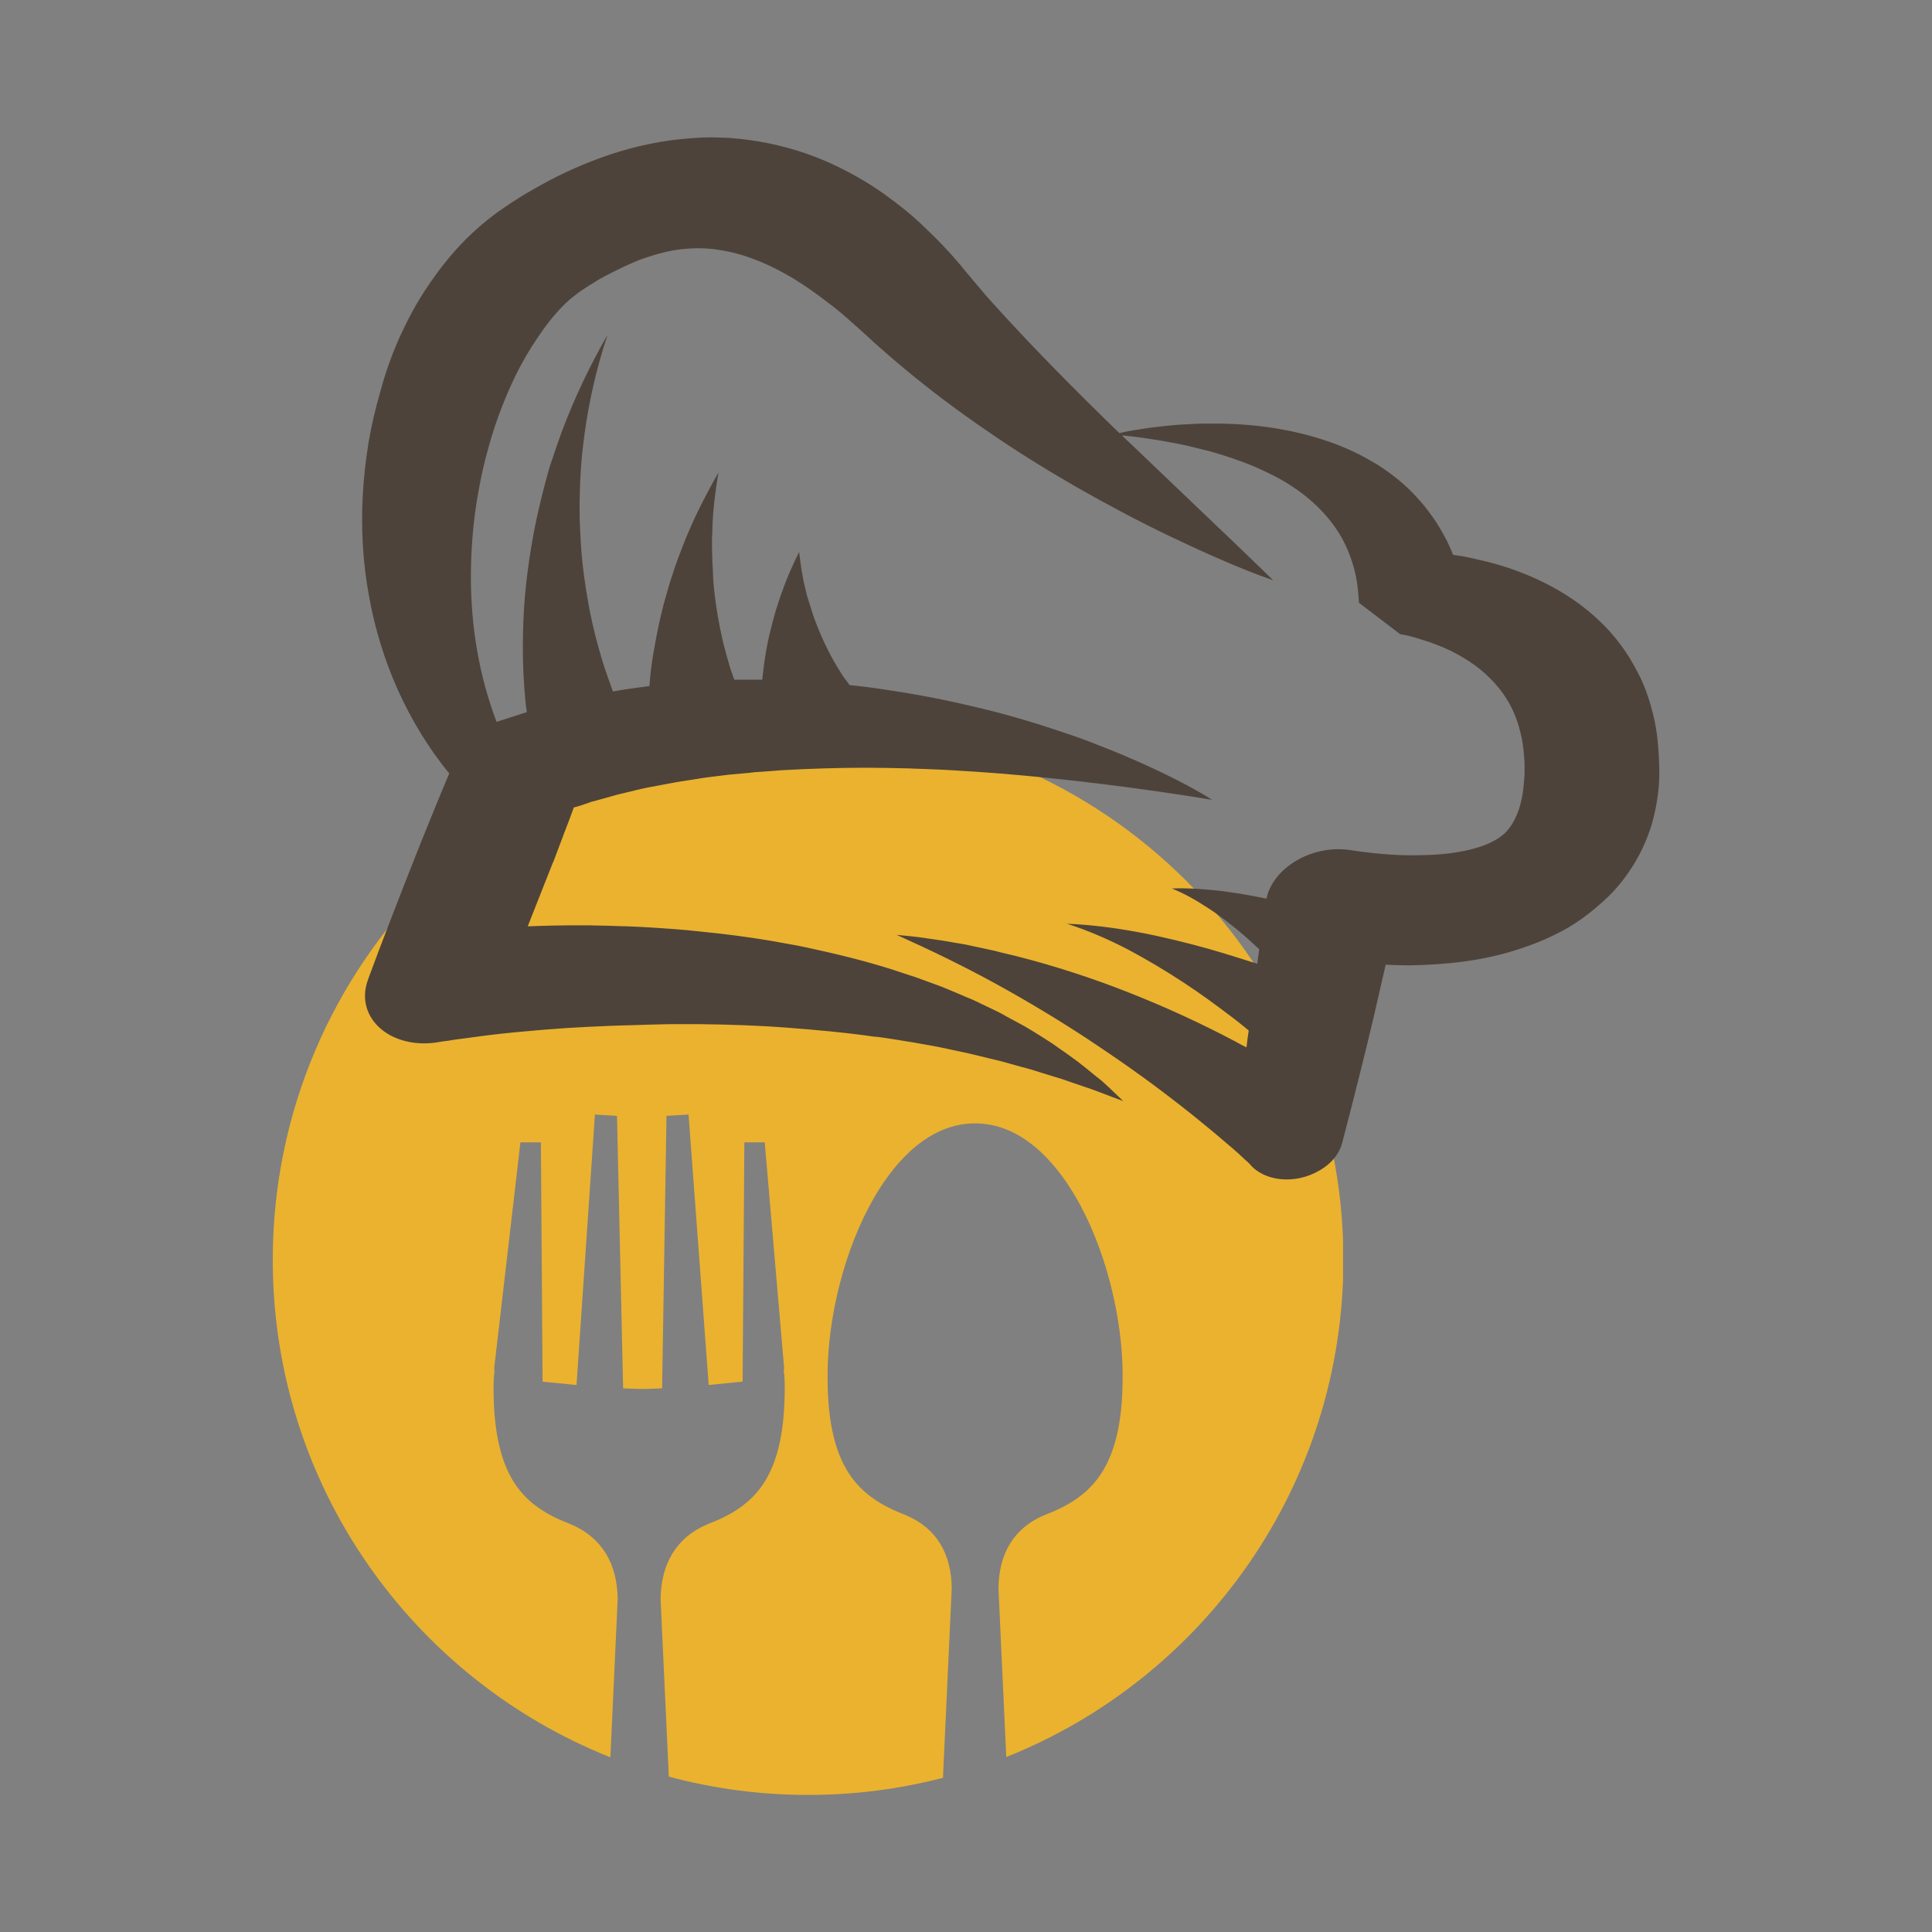 <svg xmlns="http://www.w3.org/2000/svg" xmlns:xlink="http://www.w3.org/1999/xlink" width="500" zoomAndPan="magnify" viewBox="0 0 375 375" height="500" preserveAspectRatio="xMidYMid meet" version="1.0"><rect x="0" y="0" width="375" height="375" fill="#808080" stroke="none"/><defs><clipPath id="9deb560787"><path d="M 52.934 140.641 L 260.684 140.641 L 260.684 348.391 L 52.934 348.391 Z M 52.934 140.641 " clip-rule="nonzero"/></clipPath><clipPath id="63b0964a12"><path d="M 70 26.562 L 322.062 26.562 L 322.062 229 L 70 229 Z M 70 26.562 " clip-rule="nonzero"/></clipPath></defs><g clip-path="url(#9deb560787)"><path fill="#ebb22f" d="M 156.863 140.609 C 214.246 140.609 260.754 187.125 260.754 244.5 C 260.754 288.289 233.66 325.75 195.316 341.039 L 193.801 308.305 L 193.801 308.242 C 193.883 301.766 196.617 296.664 202.684 294.098 L 203.465 293.785 L 203.504 293.773 L 203.555 293.75 L 203.629 293.723 C 208.098 291.914 211.734 289.48 214.211 285.266 C 217.305 280.012 217.906 273.016 217.906 267.059 C 217.906 255.609 214.531 242.094 208.715 232.195 C 204.582 225.16 198.066 218.047 189.266 218.047 C 180.465 218.047 173.949 225.16 169.816 232.195 C 164 242.094 160.625 255.609 160.625 267.059 C 160.625 273.02 161.223 280.02 164.32 285.266 C 166.824 289.508 170.504 291.949 174.992 293.758 C 175.117 293.805 175.242 293.863 175.367 293.91 L 175.402 293.91 L 175.789 294.078 C 181.879 296.637 184.645 301.68 184.73 308.242 L 184.73 308.305 L 183.027 345.074 C 174.664 347.246 165.898 348.398 156.863 348.398 C 147.508 348.398 138.441 347.156 129.816 344.84 L 128.223 310.41 L 128.223 310.336 C 128.309 303.699 131.137 298.469 137.352 295.836 L 138.145 295.523 L 138.172 295.52 L 138.199 295.504 L 138.289 295.469 C 142.672 293.695 146.246 291.309 148.684 287.172 C 151.734 281.988 152.32 275.039 152.32 269.16 C 152.32 268.59 152.301 268.02 152.266 267.449 C 152.242 267.121 152.215 266.797 152.176 266.477 L 152.117 265.996 L 152.211 265.668 L 148.434 221.727 L 144.48 221.73 L 144.141 268.172 L 137.559 268.828 L 133.648 216.336 L 129.363 216.59 L 128.516 269.473 L 126.184 269.57 C 125.699 269.59 125.211 269.598 124.73 269.598 C 124.246 269.598 123.75 269.59 123.266 269.57 L 120.949 269.473 L 119.758 216.59 L 115.473 216.34 L 111.902 268.832 L 105.316 268.18 L 104.984 221.73 L 101.012 221.73 L 95.906 265.688 L 95.988 266.004 L 95.934 266.469 C 95.898 266.797 95.871 267.121 95.848 267.449 C 95.812 268.02 95.793 268.59 95.793 269.16 C 95.793 275.039 96.379 281.988 99.43 287.172 C 101.887 291.344 105.504 293.73 109.914 295.504 C 110.02 295.547 110.125 295.586 110.219 295.629 L 110.254 295.629 L 110.715 295.824 C 116.941 298.445 119.801 303.621 119.891 310.336 L 119.891 310.41 L 118.473 341.09 C 80.078 325.828 52.941 288.34 52.941 244.508 C 52.969 187.117 99.48 140.609 156.863 140.609 " fill-opacity="1" fill-rule="evenodd"/></g><path fill="#f6f5f4" d="M 197.168 75.559 C 199.02 75.559 199.02 72.66 197.168 72.66 C 195.316 72.66 195.316 75.559 197.168 75.559 Z M 197.168 75.559 " fill-opacity="1" fill-rule="nonzero"/><g clip-path="url(#63b0964a12)"><path fill="#4d433a" d="M 77.516 65.566 C 79.059 62.176 80.848 58.723 83.191 55.328 C 85.473 51.938 88.188 48.484 91.762 45.152 C 93.551 43.488 95.586 41.82 97.871 40.281 C 98.855 39.602 99.719 39.047 100.707 38.43 C 101.633 37.812 102.617 37.258 103.605 36.703 C 107.551 34.422 111.871 32.324 116.68 30.598 C 121.43 28.871 126.672 27.574 131.977 27.02 C 133.332 26.895 134.629 26.773 135.984 26.711 C 137.344 26.648 138.637 26.648 139.934 26.711 C 142.586 26.773 145.113 27.082 147.582 27.512 C 152.516 28.375 156.957 29.797 160.965 31.582 C 164.91 33.371 168.426 35.406 171.574 37.629 C 173.113 38.738 174.656 39.91 176.074 41.082 C 177.492 42.254 178.852 43.488 180.082 44.723 C 181.379 45.953 182.613 47.188 183.785 48.484 C 184.402 49.102 184.957 49.777 185.512 50.395 L 186.375 51.383 L 187.113 52.309 C 188.102 53.48 189.027 54.59 190.016 55.762 L 191.492 57.488 L 193.035 59.215 C 200.621 67.602 208.824 75.867 217.273 84.07 C 218.57 83.762 219.863 83.516 221.223 83.332 C 222.949 83.023 224.676 82.836 226.465 82.652 C 228.191 82.469 229.98 82.344 231.707 82.281 C 232.57 82.219 233.496 82.219 234.359 82.219 C 235.223 82.219 236.148 82.219 237.012 82.219 C 244.043 82.344 251.195 83.391 257.797 85.676 C 259.461 86.23 261.066 86.906 262.668 87.648 C 264.273 88.387 265.754 89.25 267.234 90.113 C 268.715 91.039 270.07 92.027 271.363 93.074 C 272.66 94.125 273.895 95.297 275.004 96.527 C 275.559 97.145 276.113 97.762 276.609 98.379 C 277.102 98.996 277.594 99.676 278.086 100.352 C 279.012 101.648 279.816 103.066 280.555 104.422 C 281.109 105.473 281.602 106.582 282.035 107.691 C 283.453 107.879 284.809 108.125 286.105 108.434 C 289.25 109.109 292.336 109.973 295.297 111.145 C 301.215 113.43 306.582 116.695 310.84 120.891 C 312.996 122.988 314.785 125.27 316.328 127.738 C 317.066 128.973 317.746 130.203 318.363 131.438 C 318.98 132.734 319.473 134.027 319.906 135.324 C 320.77 137.914 321.383 140.566 321.691 143.219 C 321.754 143.898 321.816 144.512 321.879 145.191 C 321.941 145.871 321.941 146.488 322 147.164 C 322 147.844 322.062 148.461 322.062 149.141 L 322.062 151.113 C 321.941 153.887 321.508 156.785 320.645 159.871 C 319.719 162.953 318.301 166.16 316.082 169.367 C 314.969 170.973 313.676 172.574 312.133 174.055 C 310.59 175.535 308.926 176.957 307.137 178.25 C 305.348 179.547 303.438 180.656 301.465 181.582 C 299.488 182.566 297.516 183.309 295.543 183.984 C 291.594 185.344 287.77 186.145 284.07 186.637 C 280.43 187.133 276.914 187.316 273.523 187.379 C 271.98 187.379 270.441 187.316 268.961 187.254 C 268.156 190.77 267.355 194.223 266.555 197.738 C 265.691 201.441 264.766 205.141 263.84 208.844 C 262.914 212.543 261.988 216.242 261.004 219.945 L 260.512 221.855 C 259.953 223.953 258.414 225.926 255.945 227.281 C 251.32 229.934 245.336 229.32 242.562 225.926 C 242.562 225.926 242.438 225.805 242.379 225.742 L 242.191 225.555 L 241.762 225.188 L 240.898 224.383 C 240.34 223.828 239.727 223.336 239.109 222.781 C 237.875 221.73 236.641 220.684 235.406 219.637 C 232.879 217.539 230.289 215.441 227.699 213.469 C 222.457 209.398 216.906 205.512 211.23 201.75 C 205.496 197.988 199.574 194.41 193.406 191.016 C 187.238 187.625 180.762 184.48 174.039 181.457 C 176.012 181.641 177.988 181.828 179.961 182.137 C 180.949 182.258 181.934 182.445 182.922 182.566 L 185.82 183.062 L 187.301 183.309 L 188.719 183.617 L 191.617 184.234 C 192.543 184.418 193.531 184.664 194.453 184.91 C 195.379 185.156 196.367 185.344 197.293 185.59 C 204.816 187.5 212.156 189.906 219.188 192.684 C 226.219 195.457 233.062 198.605 239.602 202.059 C 240.402 202.488 241.145 202.922 241.945 203.289 C 242.07 202.18 242.191 201.133 242.379 200.023 C 242.129 199.836 241.883 199.59 241.637 199.406 C 240.898 198.789 240.094 198.172 239.293 197.555 C 236.148 195.148 232.941 192.805 229.547 190.586 C 226.156 188.367 222.641 186.27 218.941 184.293 C 215.238 182.383 211.355 180.656 207.098 179.297 C 211.785 179.484 216.473 180.102 221.098 180.965 C 225.664 181.828 230.164 182.938 234.605 184.172 C 237.812 185.098 240.957 186.082 244.043 187.07 C 244.105 186.762 244.105 186.391 244.164 186.082 C 244.227 185.465 244.352 184.852 244.414 184.234 C 243.117 183.062 241.82 181.828 240.465 180.719 C 238.555 179.176 236.578 177.57 234.422 176.215 C 232.262 174.797 230.043 173.5 227.453 172.453 C 230.473 172.328 233.559 172.574 236.578 172.883 C 239.602 173.254 242.562 173.746 245.523 174.363 C 245.645 174.363 245.707 174.426 245.832 174.426 C 245.895 174.055 246.016 173.625 246.141 173.254 C 248.176 167.703 255.266 164.004 261.988 164.988 L 263.223 165.176 L 264.582 165.359 C 265.137 165.422 265.691 165.484 266.246 165.547 C 267.355 165.668 268.465 165.793 269.637 165.852 C 271.922 166.039 274.141 166.039 276.359 165.977 C 280.68 165.914 284.809 165.238 287.586 164.25 C 289.004 163.758 290.055 163.203 290.918 162.645 C 291.348 162.336 291.719 162.031 292.09 161.723 C 292.457 161.352 292.766 160.98 293.074 160.551 C 293.754 159.688 294.309 158.516 294.801 157.156 C 295.234 155.801 295.605 154.195 295.727 152.531 L 295.789 152.223 L 295.789 151.852 L 295.852 151.176 C 295.914 150.742 295.914 150.25 295.914 149.816 L 295.914 148.461 C 295.914 148.027 295.914 147.598 295.852 147.164 C 295.727 145.438 295.543 143.773 295.109 142.168 C 294.742 140.566 294.184 139.023 293.508 137.605 C 292.828 136.188 291.965 134.832 290.918 133.535 C 289.867 132.238 288.695 131.066 287.34 129.957 C 285.98 128.848 284.441 127.859 282.773 126.934 C 281.109 126.012 279.258 125.27 277.348 124.594 C 276.359 124.285 275.375 123.977 274.387 123.668 C 273.895 123.543 273.398 123.422 272.906 123.297 L 272.23 123.172 L 271.922 123.113 L 271.734 123.113 L 271.797 123.113 L 263.777 117.004 C 263.656 114.785 263.41 112.566 262.855 110.469 C 262.297 108.371 261.496 106.336 260.449 104.422 C 258.289 100.602 255.02 97.145 250.641 94.309 C 248.484 92.891 246.016 91.656 243.426 90.547 C 242.129 89.992 240.773 89.496 239.355 89.004 C 237.938 88.512 236.52 88.078 235.039 87.648 C 234.297 87.461 233.559 87.277 232.816 87.094 C 232.078 86.906 231.336 86.723 230.535 86.539 C 228.992 86.168 227.453 85.922 225.848 85.613 C 223.195 85.18 220.543 84.75 217.77 84.504 C 218.262 84.996 218.754 85.488 219.25 85.922 L 226.156 92.52 L 233.125 99.18 C 237.812 103.621 242.438 108.062 247.125 112.625 C 243.672 111.453 240.402 110.098 237.133 108.68 C 235.531 108 233.867 107.262 232.262 106.52 L 227.512 104.301 C 221.16 101.277 215.055 98.008 209.07 94.617 C 203.09 91.164 197.293 87.586 191.68 83.699 C 186.066 79.875 180.641 75.805 175.457 71.488 C 174.164 70.379 172.867 69.328 171.633 68.219 C 170.34 67.109 169.105 66 167.871 64.828 L 166.145 63.285 C 165.59 62.793 165.035 62.297 164.48 61.805 C 163.371 60.82 162.258 59.895 161.086 59.031 C 158.805 57.242 156.461 55.574 154.055 54.094 C 151.652 52.676 149.184 51.383 146.719 50.457 C 144.25 49.469 141.844 48.852 139.438 48.484 C 137.094 48.113 134.75 48.113 132.406 48.359 C 130.062 48.605 127.66 49.223 125.129 50.086 C 123.836 50.52 122.602 51.074 121.246 51.691 C 119.949 52.309 118.594 52.984 117.297 53.664 C 116.617 54.035 115.941 54.402 115.324 54.836 C 114.645 55.207 113.965 55.637 113.352 56.07 C 112.547 56.562 111.684 57.242 110.758 57.98 C 108.973 59.523 107.184 61.559 105.578 63.777 C 103.977 66 102.434 68.406 101.078 70.934 C 99.719 73.461 98.547 76.113 97.5 78.766 C 96.449 81.48 95.527 84.195 94.785 86.969 C 93.984 89.746 93.367 92.582 92.875 95.355 C 91.824 101.031 91.395 106.707 91.395 112.379 C 91.453 121.816 92.996 131.191 96.391 140.133 C 96.449 140.133 96.512 140.074 96.512 140.074 C 98.426 139.457 100.336 138.84 102.25 138.223 C 102 136.559 101.879 134.953 101.754 133.289 C 101.508 129.957 101.445 126.629 101.508 123.297 C 101.57 119.965 101.754 116.637 102.125 113.305 C 102.496 109.973 102.988 106.707 103.605 103.375 C 104.223 100.105 105.023 96.777 105.887 93.508 L 106.566 91.039 C 106.812 90.238 107.059 89.438 107.367 88.633 C 107.859 87.031 108.477 85.426 109.031 83.824 C 111.438 77.41 114.398 71.117 117.914 65.012 C 115.816 71.363 114.336 77.781 113.473 84.133 C 113.289 85.734 113.043 87.277 112.918 88.883 C 112.855 89.684 112.793 90.484 112.734 91.227 L 112.609 93.57 C 112.488 96.715 112.426 99.859 112.609 102.945 C 112.734 106.027 112.98 109.109 113.41 112.133 C 113.844 115.156 114.336 118.176 115.016 121.137 C 115.695 124.098 116.496 126.996 117.422 129.836 C 117.914 131.254 118.406 132.672 118.902 134.027 C 118.902 134.09 118.961 134.152 118.961 134.215 C 121.305 133.781 123.711 133.473 126.055 133.164 C 126.055 132.918 126.117 132.609 126.117 132.301 C 126.301 130.266 126.547 128.23 126.918 126.258 C 127.598 122.25 128.461 118.301 129.633 114.414 L 130.062 112.934 L 130.559 111.453 C 130.867 110.469 131.176 109.543 131.543 108.555 C 132.285 106.645 132.965 104.73 133.828 102.82 C 135.43 99.059 137.402 95.355 139.438 91.719 C 138.824 95.543 138.328 99.305 138.266 103.066 C 138.145 104.918 138.207 106.766 138.266 108.617 C 138.266 109.543 138.391 110.469 138.391 111.395 L 138.453 112.75 L 138.574 114.105 C 138.945 117.746 139.562 121.262 140.363 124.715 C 140.797 126.441 141.289 128.168 141.781 129.836 C 142.031 130.512 142.277 131.254 142.523 131.93 L 147.949 131.93 C 148.012 131.375 148.074 130.883 148.137 130.328 C 148.445 127.613 148.875 124.961 149.555 122.371 L 149.801 121.383 L 150.047 120.398 C 150.234 119.719 150.418 119.102 150.602 118.426 C 151.035 117.129 151.406 115.832 151.898 114.602 C 152.762 112.07 153.934 109.543 155.105 107.137 C 155.414 109.605 155.723 112.012 156.34 114.355 C 156.586 115.523 156.957 116.695 157.324 117.809 C 157.512 118.363 157.695 118.918 157.879 119.535 L 158.188 120.398 L 158.496 121.199 C 159.359 123.422 160.348 125.578 161.457 127.613 C 162.012 128.664 162.629 129.648 163.246 130.637 C 163.555 131.129 163.863 131.621 164.234 132.055 C 164.418 132.301 164.543 132.488 164.727 132.734 C 164.789 132.793 164.852 132.918 164.91 132.98 C 167.379 133.227 169.785 133.535 172.129 133.906 C 177.988 134.77 183.723 135.879 189.336 137.234 C 194.949 138.531 200.375 140.133 205.68 141.922 C 208.332 142.785 210.922 143.711 213.512 144.762 C 216.102 145.746 218.57 146.797 221.098 147.906 C 226.031 150.125 230.844 152.469 235.285 155.246 C 223.996 153.395 212.773 151.914 201.547 150.805 C 195.934 150.25 190.383 149.816 184.77 149.508 C 181.871 149.324 179.035 149.262 176.199 149.141 C 173.484 149.078 170.832 149.016 168.117 149.016 C 162.566 149.016 157.078 149.199 151.59 149.508 C 151.098 149.57 150.539 149.57 150.047 149.633 C 149.184 149.695 148.32 149.754 147.52 149.816 L 146.469 149.879 L 145.484 150.004 L 141.414 150.371 C 140.734 150.434 140.055 150.559 139.379 150.621 C 138.02 150.805 136.727 150.926 135.367 151.176 L 131.422 151.793 L 130.434 151.977 L 129.449 152.16 L 127.473 152.531 L 125.5 152.902 C 124.82 153.023 124.203 153.211 123.59 153.332 C 122.293 153.641 120.996 153.949 119.766 154.258 L 116.004 155.309 L 115.078 155.555 C 114.77 155.613 114.461 155.738 114.152 155.863 L 112.301 156.477 C 111.992 156.539 111.684 156.664 111.375 156.727 C 110.758 158.453 110.082 160.242 109.402 161.969 C 109.402 162.031 109.34 162.09 109.34 162.152 L 107.43 167.211 L 107.305 167.457 L 105.207 172.762 C 104.285 175.105 103.359 177.449 102.434 179.793 C 102.496 179.793 102.555 179.793 102.68 179.793 C 105.887 179.668 109.031 179.605 112.18 179.605 C 113.781 179.605 115.324 179.605 116.926 179.668 C 118.531 179.668 120.074 179.793 121.613 179.793 C 124.762 179.914 127.844 180.102 130.988 180.348 C 132.531 180.469 134.074 180.594 135.613 180.777 L 137.957 181.027 L 140.242 181.273 C 143.324 181.641 146.348 182.074 149.367 182.566 L 153.871 183.371 C 155.352 183.617 156.832 183.984 158.312 184.293 C 164.234 185.59 170.031 187.07 175.582 188.98 C 176.262 189.23 177 189.414 177.68 189.66 L 179.715 190.402 L 181.75 191.141 C 182.426 191.387 183.105 191.633 183.785 191.941 C 185.141 192.496 186.438 193.051 187.73 193.609 C 188.41 193.855 189.027 194.164 189.707 194.473 L 191.617 195.395 C 192.914 196.012 194.145 196.566 195.379 197.309 L 199.02 199.281 C 200.191 199.961 201.363 200.699 202.535 201.441 L 204.262 202.551 L 205.926 203.723 C 207.035 204.461 208.086 205.266 209.195 206.066 C 210.242 206.867 211.293 207.73 212.277 208.535 L 213.82 209.766 C 214.312 210.199 214.746 210.629 215.238 211.062 C 216.164 211.926 217.09 212.852 218.016 213.715 C 216.656 213.223 215.363 212.727 214.066 212.234 C 213.391 211.988 212.773 211.742 212.094 211.492 L 210.121 210.816 C 208.762 210.383 207.469 209.891 206.172 209.457 C 204.816 209.027 203.461 208.656 202.164 208.227 L 200.191 207.609 L 198.156 207.055 L 194.145 205.941 C 191.434 205.328 188.781 204.586 186.004 204.031 L 183.969 203.598 C 183.293 203.477 182.613 203.289 181.934 203.168 C 180.578 202.922 179.16 202.676 177.801 202.426 C 176.445 202.18 175.027 201.996 173.668 201.75 L 171.633 201.441 C 170.957 201.316 170.215 201.254 169.539 201.195 C 163.984 200.391 158.375 199.898 152.762 199.469 C 147.148 199.035 141.473 198.852 135.801 198.789 L 131.543 198.789 C 130.125 198.789 128.707 198.789 127.289 198.852 C 125.871 198.91 124.453 198.91 123.031 198.973 C 121.613 199.035 120.195 199.035 118.777 199.098 C 115.941 199.219 113.102 199.344 110.203 199.527 C 108.785 199.652 107.367 199.715 105.949 199.836 L 103.789 200.023 L 101.691 200.207 C 98.855 200.453 96.02 200.762 93.242 201.133 C 91.824 201.316 90.469 201.504 89.109 201.688 C 88.434 201.75 87.754 201.871 87.074 201.996 L 86.09 202.117 L 85.656 202.18 L 85.289 202.242 C 83.621 202.551 81.895 202.613 80.168 202.367 C 73.262 201.379 69.312 195.953 71.41 190.215 L 71.535 189.844 C 72.828 186.328 74.184 182.754 75.543 179.238 C 76.898 175.723 78.258 172.207 79.676 168.629 L 81.773 163.324 L 83.93 158.02 C 84.98 155.367 86.09 152.777 87.199 150.125 C 83.129 145.191 79.859 139.703 77.27 134.027 C 74.617 128.105 72.707 121.879 71.594 115.523 C 70.422 109.172 70.055 102.574 70.422 95.973 C 70.609 92.645 70.977 89.312 71.535 85.922 C 72.09 82.59 72.891 79.199 73.879 75.805 C 74.801 72.414 75.973 69.02 77.516 65.566 Z M 77.516 65.566 " fill-opacity="1" fill-rule="nonzero"/></g></svg>